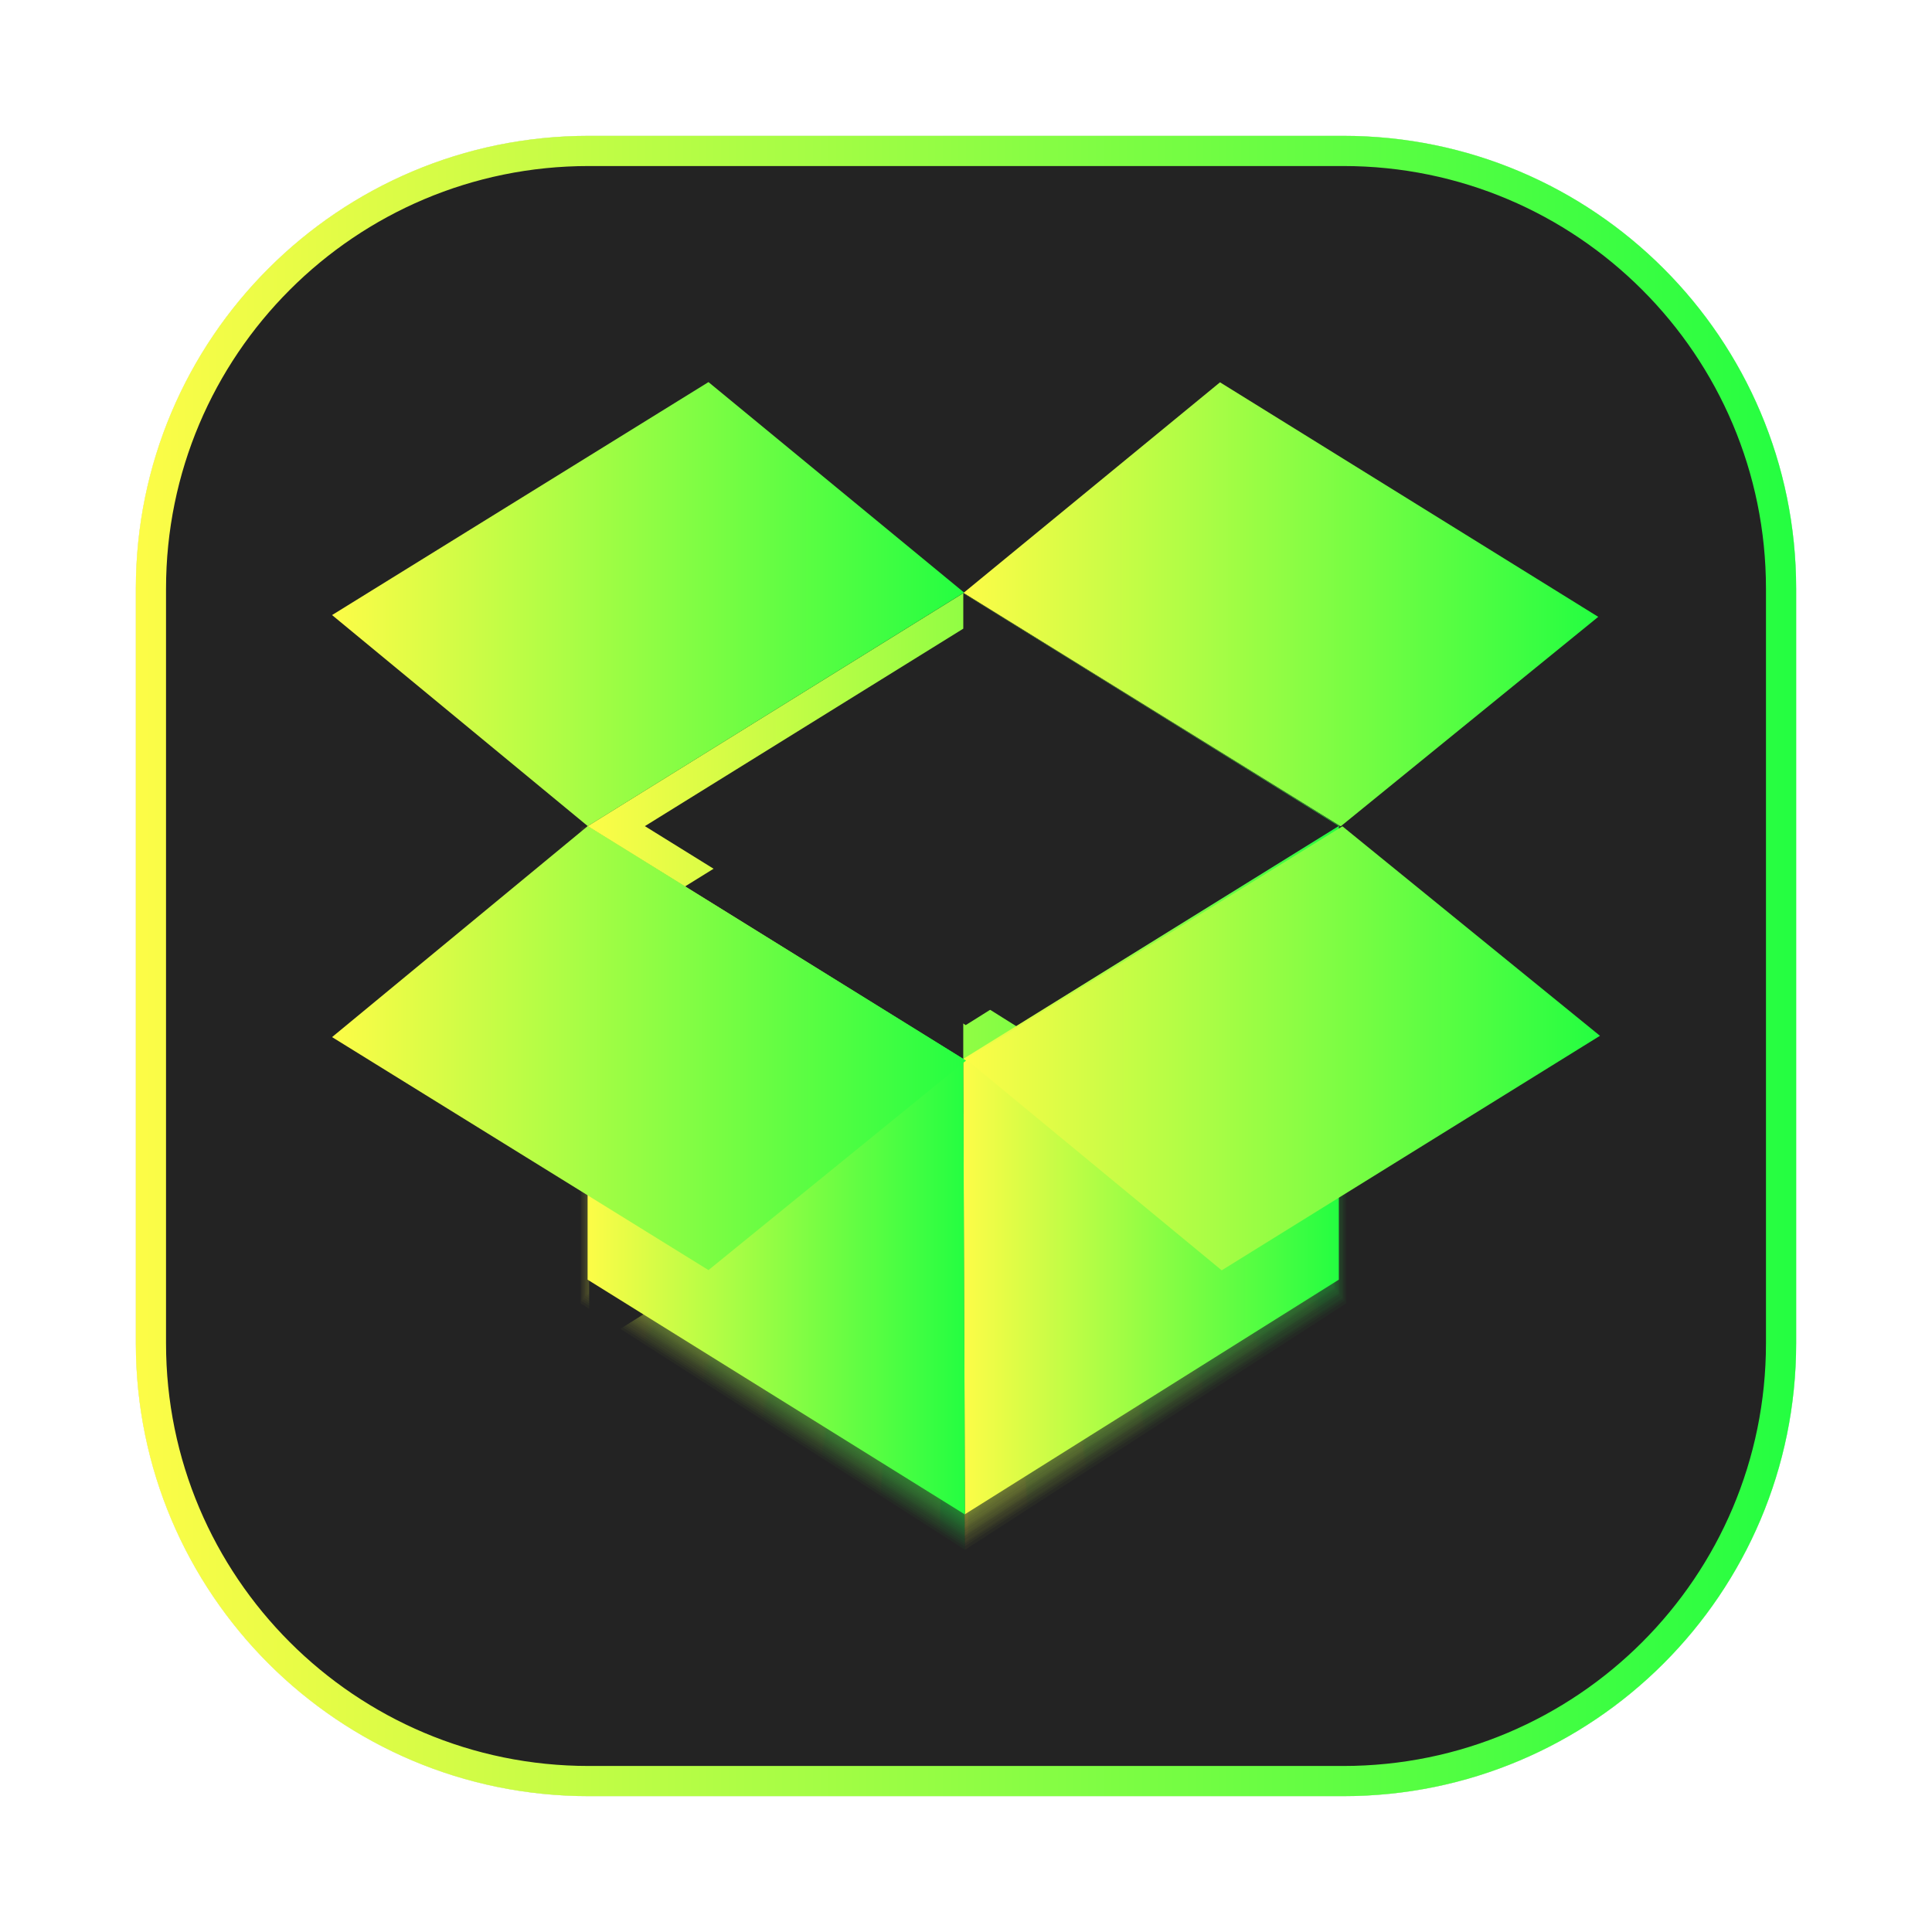 <svg width="64" height="64" viewBox="0 0 64 64" fill="none" xmlns="http://www.w3.org/2000/svg">
<g opacity="0.3" filter="url(#filter0_f_4_12206)">
<path d="M44.5 4.5H19.5C11.216 4.5 4.5 11.216 4.5 19.5V44.5C4.5 52.784 11.216 59.5 19.5 59.5H44.5C52.784 59.5 59.5 52.784 59.5 44.5V19.5C59.5 11.216 52.784 4.5 44.5 4.5Z" fill="#232323"/>
<path d="M19.5 5H44.5C52.508 5 59 11.492 59 19.5V44.5C59 52.508 52.508 59 44.5 59H19.5C11.492 59 5 52.508 5 44.5V19.5C5 11.492 11.492 5 19.5 5Z" stroke="url(#paint0_linear_4_12206)"/>
</g>
<path d="M19.5 5H44.5C52.508 5 59 11.492 59 19.5V44.5C59 52.508 52.508 59 44.5 59H19.5C11.492 59 5 52.508 5 44.5V19.5C5 11.492 11.492 5 19.5 5Z" fill="#232323" stroke="url(#paint1_linear_4_12206)"/>
<path opacity="0.03" d="M32.415 35.765L44.099 28.297L44.098 42.9L32.472 50.416L32.415 35.765Z" fill="#232323" stroke="url(#paint2_linear_4_12206)"/>
<path opacity="0.03" d="M31.47 50.427L19.731 42.899L19.73 28.297L31.416 35.766L31.47 50.427Z" fill="#232323" stroke="url(#paint3_linear_4_12206)"/>
<path opacity="0.03" d="M32.403 35.711L44.041 28.273L44.041 42.818L32.46 50.305L32.403 35.711Z" fill="#232323" stroke="url(#paint4_linear_4_12206)"/>
<path opacity="0.03" d="M31.451 50.315L19.758 42.817L19.758 28.273L31.398 35.712L31.451 50.315Z" fill="#232323" stroke="url(#paint5_linear_4_12206)"/>
<path opacity="0.03" d="M32.396 35.682L43.99 28.272L43.989 42.763L32.452 50.222L32.396 35.682Z" fill="#232323" stroke="url(#paint6_linear_4_12206)"/>
<path opacity="0.03" d="M19.801 42.762L19.801 28.272L31.397 35.683L31.45 50.232L19.801 42.762Z" fill="#232323" stroke="url(#paint7_linear_4_12206)"/>
<path opacity="0.03" d="M32.411 35.675L43.962 28.292L43.961 42.728L32.467 50.158L32.411 35.675Z" fill="#232323" stroke="url(#paint8_linear_4_12206)"/>
<path opacity="0.03" d="M31.464 50.169L19.86 42.727L19.859 28.292L31.411 35.675L31.464 50.169Z" fill="#232323" stroke="url(#paint9_linear_4_12206)"/>
<path opacity="0.03" d="M32.392 35.623L43.9 28.268L43.899 42.651L32.448 50.054L32.392 35.623Z" fill="#232323" stroke="url(#paint10_linear_4_12206)"/>
<path opacity="0.03" d="M31.449 50.064L19.887 42.65L19.887 28.268L31.396 35.624L31.449 50.064Z" fill="#232323" stroke="url(#paint11_linear_4_12206)"/>
<path opacity="0.03" d="M32.392 35.597L43.86 28.267L43.859 42.601L32.447 49.978L32.392 35.597Z" fill="#232323" stroke="url(#paint12_linear_4_12206)"/>
<path opacity="0.03" d="M31.448 49.989L19.926 42.6L19.926 28.267L31.396 35.598L31.448 49.989Z" fill="#232323" stroke="url(#paint13_linear_4_12206)"/>
<path opacity="0.03" d="M32.411 35.594L43.842 28.288L43.841 42.575L32.467 49.928L32.411 35.594Z" fill="#232323" stroke="url(#paint14_linear_4_12206)"/>
<path opacity="0.03" d="M31.461 49.939L19.977 42.574L19.977 28.288L31.409 35.595L31.461 49.939Z" fill="#232323" stroke="url(#paint15_linear_4_12206)"/>
<path opacity="0.03" d="M32.407 35.569L43.802 28.287L43.801 42.529L32.463 49.859L32.407 35.569Z" fill="#232323" stroke="url(#paint16_linear_4_12206)"/>
<path opacity="0.03" d="M31.46 49.869L20.012 42.528L20.012 28.287L31.408 35.571L31.46 49.869Z" fill="#232323" stroke="url(#paint17_linear_4_12206)"/>
<path opacity="0.03" d="M32.392 35.523L43.751 28.263L43.75 42.461L32.447 49.768L32.392 35.523Z" fill="#232323" stroke="url(#paint18_linear_4_12206)"/>
<path opacity="0.03" d="M31.445 49.779L20.032 42.46L20.031 28.263L31.393 35.524L31.445 49.779Z" fill="#232323" stroke="url(#paint19_linear_4_12206)"/>
<path opacity="0.03" d="M32.396 35.502L43.722 28.262L43.721 42.42L32.451 49.706L32.396 35.502Z" fill="#232323" stroke="url(#paint20_linear_4_12206)"/>
<path opacity="0.03" d="M31.443 49.717L20.063 42.419L20.062 28.262L31.391 35.502L31.443 49.717Z" fill="#232323" stroke="url(#paint21_linear_4_12206)"/>
<path opacity="0.03" d="M32.407 35.501L43.7 28.283L43.7 42.399L32.462 49.664L32.407 35.501Z" fill="#232323" stroke="url(#paint22_linear_4_12206)"/>
<path opacity="0.03" d="M31.46 49.674L20.114 42.398L20.113 28.283L31.408 35.502L31.46 49.674Z" fill="#232323" stroke="url(#paint23_linear_4_12206)"/>
<path opacity="0.03" d="M32.411 35.478L43.671 28.281L43.67 42.356L32.466 49.6L32.411 35.478Z" fill="#232323" stroke="url(#paint24_linear_4_12206)"/>
<path opacity="0.03" d="M31.458 49.61L20.145 42.355L20.145 28.281L31.406 35.478L31.458 49.61Z" fill="#232323" stroke="url(#paint25_linear_4_12206)"/>
<path opacity="0.03" d="M32.392 35.436L43.62 28.259L43.62 42.295L32.446 49.518L32.392 35.436Z" fill="#232323" stroke="url(#paint26_linear_4_12206)"/>
<path opacity="0.03" d="M31.439 49.529L20.157 42.294L20.156 28.259L31.387 35.437L31.439 49.529Z" fill="#232323" stroke="url(#paint27_linear_4_12206)"/>
<path opacity="0.03" d="M32.384 35.414L43.579 28.258L43.579 42.253L32.438 49.455L32.384 35.414Z" fill="#232323" stroke="url(#paint28_linear_4_12206)"/>
<path opacity="0.03" d="M31.441 49.466L20.192 42.252L20.191 28.258L31.39 35.414L31.441 49.466Z" fill="#232323" stroke="url(#paint29_linear_4_12206)"/>
<path opacity="0.03" d="M32.388 35.391L43.551 28.256L43.551 42.211L32.442 49.392L32.388 35.391Z" fill="#232323" stroke="url(#paint30_linear_4_12206)"/>
<path opacity="0.03" d="M31.439 49.403L20.223 42.21L20.223 28.256L31.388 35.392L31.439 49.403Z" fill="#232323" stroke="url(#paint31_linear_4_12206)"/>
<path opacity="0.03" d="M32.384 35.372L43.518 28.255L43.517 42.174L32.438 49.337L32.384 35.372Z" fill="#232323" stroke="url(#paint32_linear_4_12206)"/>
<path opacity="0.03" d="M31.437 49.347L20.251 42.173L20.25 28.255L31.386 35.372L31.437 49.347Z" fill="#232323" stroke="url(#paint33_linear_4_12206)"/>
<path opacity="0.03" d="M32.384 35.353L43.489 28.254L43.488 42.137L32.438 49.281L32.384 35.353Z" fill="#232323" stroke="url(#paint34_linear_4_12206)"/>
<path opacity="0.03" d="M31.436 49.291L20.278 42.136L20.277 28.254L31.385 35.354L31.436 49.291Z" fill="#232323" stroke="url(#paint35_linear_4_12206)"/>
<path d="M20.414 27.367L31.91 20.237L43.433 27.37L31.993 34.547L20.414 27.367Z" fill="#232323" stroke="url(#paint36_linear_4_12206)"/>
<path d="M19.512 26.752L11.856 20.433L23.428 13.271L31.081 19.572L19.512 26.752Z" fill="url(#paint37_linear_4_12206)" stroke="url(#paint38_linear_4_12206)"/>
<path d="M52.084 20.489L44.373 26.761L32.776 19.583L40.455 13.278L52.084 20.489Z" fill="url(#paint39_linear_4_12206)" stroke="url(#paint40_linear_4_12206)"/>
<g filter="url(#filter1_d_4_12206)">
<path d="M31.91 19.649L31.909 32.893L19.525 40.662L19.465 27.366L31.91 19.649Z" fill="#232323"/>
</g>
<path d="M31.91 19.649L31.911 32.893L44.295 40.662L44.355 27.366L31.91 19.649Z" fill="#232323"/>
<path d="M32.407 35.357L43.851 28.259L43.85 42.114L32.463 49.258L32.407 35.357Z" fill="url(#paint41_linear_4_12206)" stroke="url(#paint42_linear_4_12206)"/>
<path d="M40.512 41.467L32.856 35.148L44.43 27.985L52.141 34.257L40.512 41.467Z" fill="url(#paint43_linear_4_12206)" stroke="url(#paint44_linear_4_12206)"/>
<path d="M31.463 49.268L19.965 42.113L19.965 28.259L31.411 35.358L31.463 49.268Z" fill="url(#paint45_linear_4_12206)" stroke="url(#paint46_linear_4_12206)"/>
<path d="M31.141 35.188L23.43 41.461L11.856 34.297L19.512 27.978L31.141 35.188Z" fill="url(#paint47_linear_4_12206)" stroke="url(#paint48_linear_4_12206)"/>
<defs>
<filter id="filter0_f_4_12206" x="3.263" y="3.263" width="57.475" height="57.475" filterUnits="userSpaceOnUse" color-interpolation-filters="sRGB">
<feFlood flood-opacity="0" result="BackgroundImageFix"/>
<feBlend mode="normal" in="SourceGraphic" in2="BackgroundImageFix" result="shape"/>
<feGaussianBlur stdDeviation="0.619" result="effect1_foregroundBlur_4_12206"/>
</filter>
<filter id="filter1_d_4_12206" x="15.465" y="19.649" width="20.445" height="29.013" filterUnits="userSpaceOnUse" color-interpolation-filters="sRGB">
<feFlood flood-opacity="0" result="BackgroundImageFix"/>
<feColorMatrix in="SourceAlpha" type="matrix" values="0 0 0 0 0 0 0 0 0 0 0 0 0 0 0 0 0 0 127 0" result="hardAlpha"/>
<feOffset dy="4"/>
<feGaussianBlur stdDeviation="2"/>
<feComposite in2="hardAlpha" operator="out"/>
<feColorMatrix type="matrix" values="0 0 0 0 0 0 0 0 0 0 0 0 0 0 0 0 0 0 0.25 0"/>
<feBlend mode="normal" in2="BackgroundImageFix" result="effect1_dropShadow_4_12206"/>
<feBlend mode="normal" in="SourceGraphic" in2="effect1_dropShadow_4_12206" result="shape"/>
</filter>
<linearGradient id="paint0_linear_4_12206" x1="4.5" y1="32" x2="59.5" y2="32" gradientUnits="userSpaceOnUse">
<stop stop-color="#FDFC47"/>
<stop offset="1" stop-color="#24FE41"/>
</linearGradient>
<linearGradient id="paint1_linear_4_12206" x1="4.5" y1="32" x2="59.5" y2="32" gradientUnits="userSpaceOnUse">
<stop stop-color="#FDFC47"/>
<stop offset="1" stop-color="#24FE41"/>
</linearGradient>
<linearGradient id="paint2_linear_4_12206" x1="31.914" y1="39.358" x2="44.599" y2="39.358" gradientUnits="userSpaceOnUse">
<stop stop-color="#FDFC47"/>
<stop offset="1" stop-color="#24FE41"/>
</linearGradient>
<linearGradient id="paint3_linear_4_12206" x1="19.23" y1="39.364" x2="31.973" y2="39.364" gradientUnits="userSpaceOnUse">
<stop stop-color="#FDFC47"/>
<stop offset="1" stop-color="#24FE41"/>
</linearGradient>
<linearGradient id="paint4_linear_4_12206" x1="31.902" y1="39.291" x2="44.541" y2="39.291" gradientUnits="userSpaceOnUse">
<stop stop-color="#FDFC47"/>
<stop offset="1" stop-color="#24FE41"/>
</linearGradient>
<linearGradient id="paint5_linear_4_12206" x1="19.258" y1="39.296" x2="31.954" y2="39.296" gradientUnits="userSpaceOnUse">
<stop stop-color="#FDFC47"/>
<stop offset="1" stop-color="#24FE41"/>
</linearGradient>
<linearGradient id="paint6_linear_4_12206" x1="31.895" y1="39.249" x2="44.49" y2="39.249" gradientUnits="userSpaceOnUse">
<stop stop-color="#FDFC47"/>
<stop offset="1" stop-color="#24FE41"/>
</linearGradient>
<linearGradient id="paint7_linear_4_12206" x1="19.301" y1="39.254" x2="31.953" y2="39.254" gradientUnits="userSpaceOnUse">
<stop stop-color="#FDFC47"/>
<stop offset="1" stop-color="#24FE41"/>
</linearGradient>
<linearGradient id="paint8_linear_4_12206" x1="31.91" y1="39.227" x2="44.462" y2="39.227" gradientUnits="userSpaceOnUse">
<stop stop-color="#FDFC47"/>
<stop offset="1" stop-color="#24FE41"/>
</linearGradient>
<linearGradient id="paint9_linear_4_12206" x1="19.359" y1="39.232" x2="31.967" y2="39.232" gradientUnits="userSpaceOnUse">
<stop stop-color="#FDFC47"/>
<stop offset="1" stop-color="#24FE41"/>
</linearGradient>
<linearGradient id="paint10_linear_4_12206" x1="31.891" y1="39.163" x2="44.4" y2="39.163" gradientUnits="userSpaceOnUse">
<stop stop-color="#FDFC47"/>
<stop offset="1" stop-color="#24FE41"/>
</linearGradient>
<linearGradient id="paint11_linear_4_12206" x1="19.387" y1="39.168" x2="31.952" y2="39.168" gradientUnits="userSpaceOnUse">
<stop stop-color="#FDFC47"/>
<stop offset="1" stop-color="#24FE41"/>
</linearGradient>
<linearGradient id="paint12_linear_4_12206" x1="31.891" y1="39.124" x2="44.36" y2="39.124" gradientUnits="userSpaceOnUse">
<stop stop-color="#FDFC47"/>
<stop offset="1" stop-color="#24FE41"/>
</linearGradient>
<linearGradient id="paint13_linear_4_12206" x1="19.426" y1="39.13" x2="31.951" y2="39.13" gradientUnits="userSpaceOnUse">
<stop stop-color="#FDFC47"/>
<stop offset="1" stop-color="#24FE41"/>
</linearGradient>
<linearGradient id="paint14_linear_4_12206" x1="31.91" y1="39.11" x2="44.342" y2="39.11" gradientUnits="userSpaceOnUse">
<stop stop-color="#FDFC47"/>
<stop offset="1" stop-color="#24FE41"/>
</linearGradient>
<linearGradient id="paint15_linear_4_12206" x1="19.477" y1="39.115" x2="31.964" y2="39.115" gradientUnits="userSpaceOnUse">
<stop stop-color="#FDFC47"/>
<stop offset="1" stop-color="#24FE41"/>
</linearGradient>
<linearGradient id="paint16_linear_4_12206" x1="31.906" y1="39.075" x2="44.302" y2="39.075" gradientUnits="userSpaceOnUse">
<stop stop-color="#FDFC47"/>
<stop offset="1" stop-color="#24FE41"/>
</linearGradient>
<linearGradient id="paint17_linear_4_12206" x1="19.512" y1="39.08" x2="31.963" y2="39.08" gradientUnits="userSpaceOnUse">
<stop stop-color="#FDFC47"/>
<stop offset="1" stop-color="#24FE41"/>
</linearGradient>
<linearGradient id="paint18_linear_4_12206" x1="31.891" y1="39.017" x2="44.251" y2="39.017" gradientUnits="userSpaceOnUse">
<stop stop-color="#FDFC47"/>
<stop offset="1" stop-color="#24FE41"/>
</linearGradient>
<linearGradient id="paint19_linear_4_12206" x1="19.531" y1="39.023" x2="31.948" y2="39.023" gradientUnits="userSpaceOnUse">
<stop stop-color="#FDFC47"/>
<stop offset="1" stop-color="#24FE41"/>
</linearGradient>
<linearGradient id="paint20_linear_4_12206" x1="31.895" y1="38.986" x2="44.222" y2="38.986" gradientUnits="userSpaceOnUse">
<stop stop-color="#FDFC47"/>
<stop offset="1" stop-color="#24FE41"/>
</linearGradient>
<linearGradient id="paint21_linear_4_12206" x1="19.562" y1="38.991" x2="31.946" y2="38.991" gradientUnits="userSpaceOnUse">
<stop stop-color="#FDFC47"/>
<stop offset="1" stop-color="#24FE41"/>
</linearGradient>
<linearGradient id="paint22_linear_4_12206" x1="31.906" y1="38.975" x2="44.2" y2="38.975" gradientUnits="userSpaceOnUse">
<stop stop-color="#FDFC47"/>
<stop offset="1" stop-color="#24FE41"/>
</linearGradient>
<linearGradient id="paint23_linear_4_12206" x1="19.613" y1="38.98" x2="31.963" y2="38.98" gradientUnits="userSpaceOnUse">
<stop stop-color="#FDFC47"/>
<stop offset="1" stop-color="#24FE41"/>
</linearGradient>
<linearGradient id="paint24_linear_4_12206" x1="31.91" y1="38.942" x2="44.171" y2="38.942" gradientUnits="userSpaceOnUse">
<stop stop-color="#FDFC47"/>
<stop offset="1" stop-color="#24FE41"/>
</linearGradient>
<linearGradient id="paint25_linear_4_12206" x1="19.645" y1="38.947" x2="31.961" y2="38.947" gradientUnits="userSpaceOnUse">
<stop stop-color="#FDFC47"/>
<stop offset="1" stop-color="#24FE41"/>
</linearGradient>
<linearGradient id="paint26_linear_4_12206" x1="31.891" y1="38.89" x2="44.12" y2="38.89" gradientUnits="userSpaceOnUse">
<stop stop-color="#FDFC47"/>
<stop offset="1" stop-color="#24FE41"/>
</linearGradient>
<linearGradient id="paint27_linear_4_12206" x1="19.656" y1="38.896" x2="31.942" y2="38.896" gradientUnits="userSpaceOnUse">
<stop stop-color="#FDFC47"/>
<stop offset="1" stop-color="#24FE41"/>
</linearGradient>
<linearGradient id="paint28_linear_4_12206" x1="31.883" y1="38.858" x2="44.079" y2="38.858" gradientUnits="userSpaceOnUse">
<stop stop-color="#FDFC47"/>
<stop offset="1" stop-color="#24FE41"/>
</linearGradient>
<linearGradient id="paint29_linear_4_12206" x1="19.691" y1="38.864" x2="31.944" y2="38.864" gradientUnits="userSpaceOnUse">
<stop stop-color="#FDFC47"/>
<stop offset="1" stop-color="#24FE41"/>
</linearGradient>
<linearGradient id="paint30_linear_4_12206" x1="31.887" y1="38.826" x2="44.051" y2="38.826" gradientUnits="userSpaceOnUse">
<stop stop-color="#FDFC47"/>
<stop offset="1" stop-color="#24FE41"/>
</linearGradient>
<linearGradient id="paint31_linear_4_12206" x1="19.723" y1="38.831" x2="31.942" y2="38.831" gradientUnits="userSpaceOnUse">
<stop stop-color="#FDFC47"/>
<stop offset="1" stop-color="#24FE41"/>
</linearGradient>
<linearGradient id="paint32_linear_4_12206" x1="31.883" y1="38.798" x2="44.018" y2="38.798" gradientUnits="userSpaceOnUse">
<stop stop-color="#FDFC47"/>
<stop offset="1" stop-color="#24FE41"/>
</linearGradient>
<linearGradient id="paint33_linear_4_12206" x1="19.75" y1="38.803" x2="31.941" y2="38.803" gradientUnits="userSpaceOnUse">
<stop stop-color="#FDFC47"/>
<stop offset="1" stop-color="#24FE41"/>
</linearGradient>
<linearGradient id="paint34_linear_4_12206" x1="31.883" y1="38.769" x2="43.989" y2="38.769" gradientUnits="userSpaceOnUse">
<stop stop-color="#FDFC47"/>
<stop offset="1" stop-color="#24FE41"/>
</linearGradient>
<linearGradient id="paint35_linear_4_12206" x1="19.777" y1="38.775" x2="31.939" y2="38.775" gradientUnits="userSpaceOnUse">
<stop stop-color="#FDFC47"/>
<stop offset="1" stop-color="#24FE41"/>
</linearGradient>
<linearGradient id="paint36_linear_4_12206" x1="19.465" y1="27.392" x2="44.379" y2="27.392" gradientUnits="userSpaceOnUse">
<stop stop-color="#FDFC47"/>
<stop offset="1" stop-color="#24FE41"/>
</linearGradient>
<linearGradient id="paint37_linear_4_12206" x1="11" y1="20.012" x2="31.937" y2="20.012" gradientUnits="userSpaceOnUse">
<stop stop-color="#FDFC47"/>
<stop offset="1" stop-color="#24FE41"/>
</linearGradient>
<linearGradient id="paint38_linear_4_12206" x1="11" y1="20.012" x2="31.937" y2="20.012" gradientUnits="userSpaceOnUse">
<stop stop-color="#FDFC47"/>
<stop offset="1" stop-color="#24FE41"/>
</linearGradient>
<linearGradient id="paint39_linear_4_12206" x1="31.918" y1="20.019" x2="52.945" y2="20.019" gradientUnits="userSpaceOnUse">
<stop stop-color="#FDFC47"/>
<stop offset="1" stop-color="#24FE41"/>
</linearGradient>
<linearGradient id="paint40_linear_4_12206" x1="31.918" y1="20.019" x2="52.945" y2="20.019" gradientUnits="userSpaceOnUse">
<stop stop-color="#FDFC47"/>
<stop offset="1" stop-color="#24FE41"/>
</linearGradient>
<linearGradient id="paint41_linear_4_12206" x1="31.906" y1="38.761" x2="44.351" y2="38.761" gradientUnits="userSpaceOnUse">
<stop stop-color="#FDFC47"/>
<stop offset="1" stop-color="#24FE41"/>
</linearGradient>
<linearGradient id="paint42_linear_4_12206" x1="31.906" y1="38.761" x2="44.351" y2="38.761" gradientUnits="userSpaceOnUse">
<stop stop-color="#FDFC47"/>
<stop offset="1" stop-color="#24FE41"/>
</linearGradient>
<linearGradient id="paint43_linear_4_12206" x1="32" y1="34.727" x2="53.001" y2="34.727" gradientUnits="userSpaceOnUse">
<stop stop-color="#FDFC47"/>
<stop offset="1" stop-color="#24FE41"/>
</linearGradient>
<linearGradient id="paint44_linear_4_12206" x1="32" y1="34.727" x2="53.001" y2="34.727" gradientUnits="userSpaceOnUse">
<stop stop-color="#FDFC47"/>
<stop offset="1" stop-color="#24FE41"/>
</linearGradient>
<linearGradient id="paint45_linear_4_12206" x1="19.465" y1="38.766" x2="31.966" y2="38.766" gradientUnits="userSpaceOnUse">
<stop stop-color="#FDFC47"/>
<stop offset="1" stop-color="#24FE41"/>
</linearGradient>
<linearGradient id="paint46_linear_4_12206" x1="19.465" y1="38.766" x2="31.966" y2="38.766" gradientUnits="userSpaceOnUse">
<stop stop-color="#FDFC47"/>
<stop offset="1" stop-color="#24FE41"/>
</linearGradient>
<linearGradient id="paint47_linear_4_12206" x1="11" y1="34.718" x2="32.001" y2="34.718" gradientUnits="userSpaceOnUse">
<stop stop-color="#FDFC47"/>
<stop offset="1" stop-color="#24FE41"/>
</linearGradient>
<linearGradient id="paint48_linear_4_12206" x1="11" y1="34.718" x2="32.001" y2="34.718" gradientUnits="userSpaceOnUse">
<stop stop-color="#FDFC47"/>
<stop offset="1" stop-color="#24FE41"/>
</linearGradient>
</defs>
</svg>
